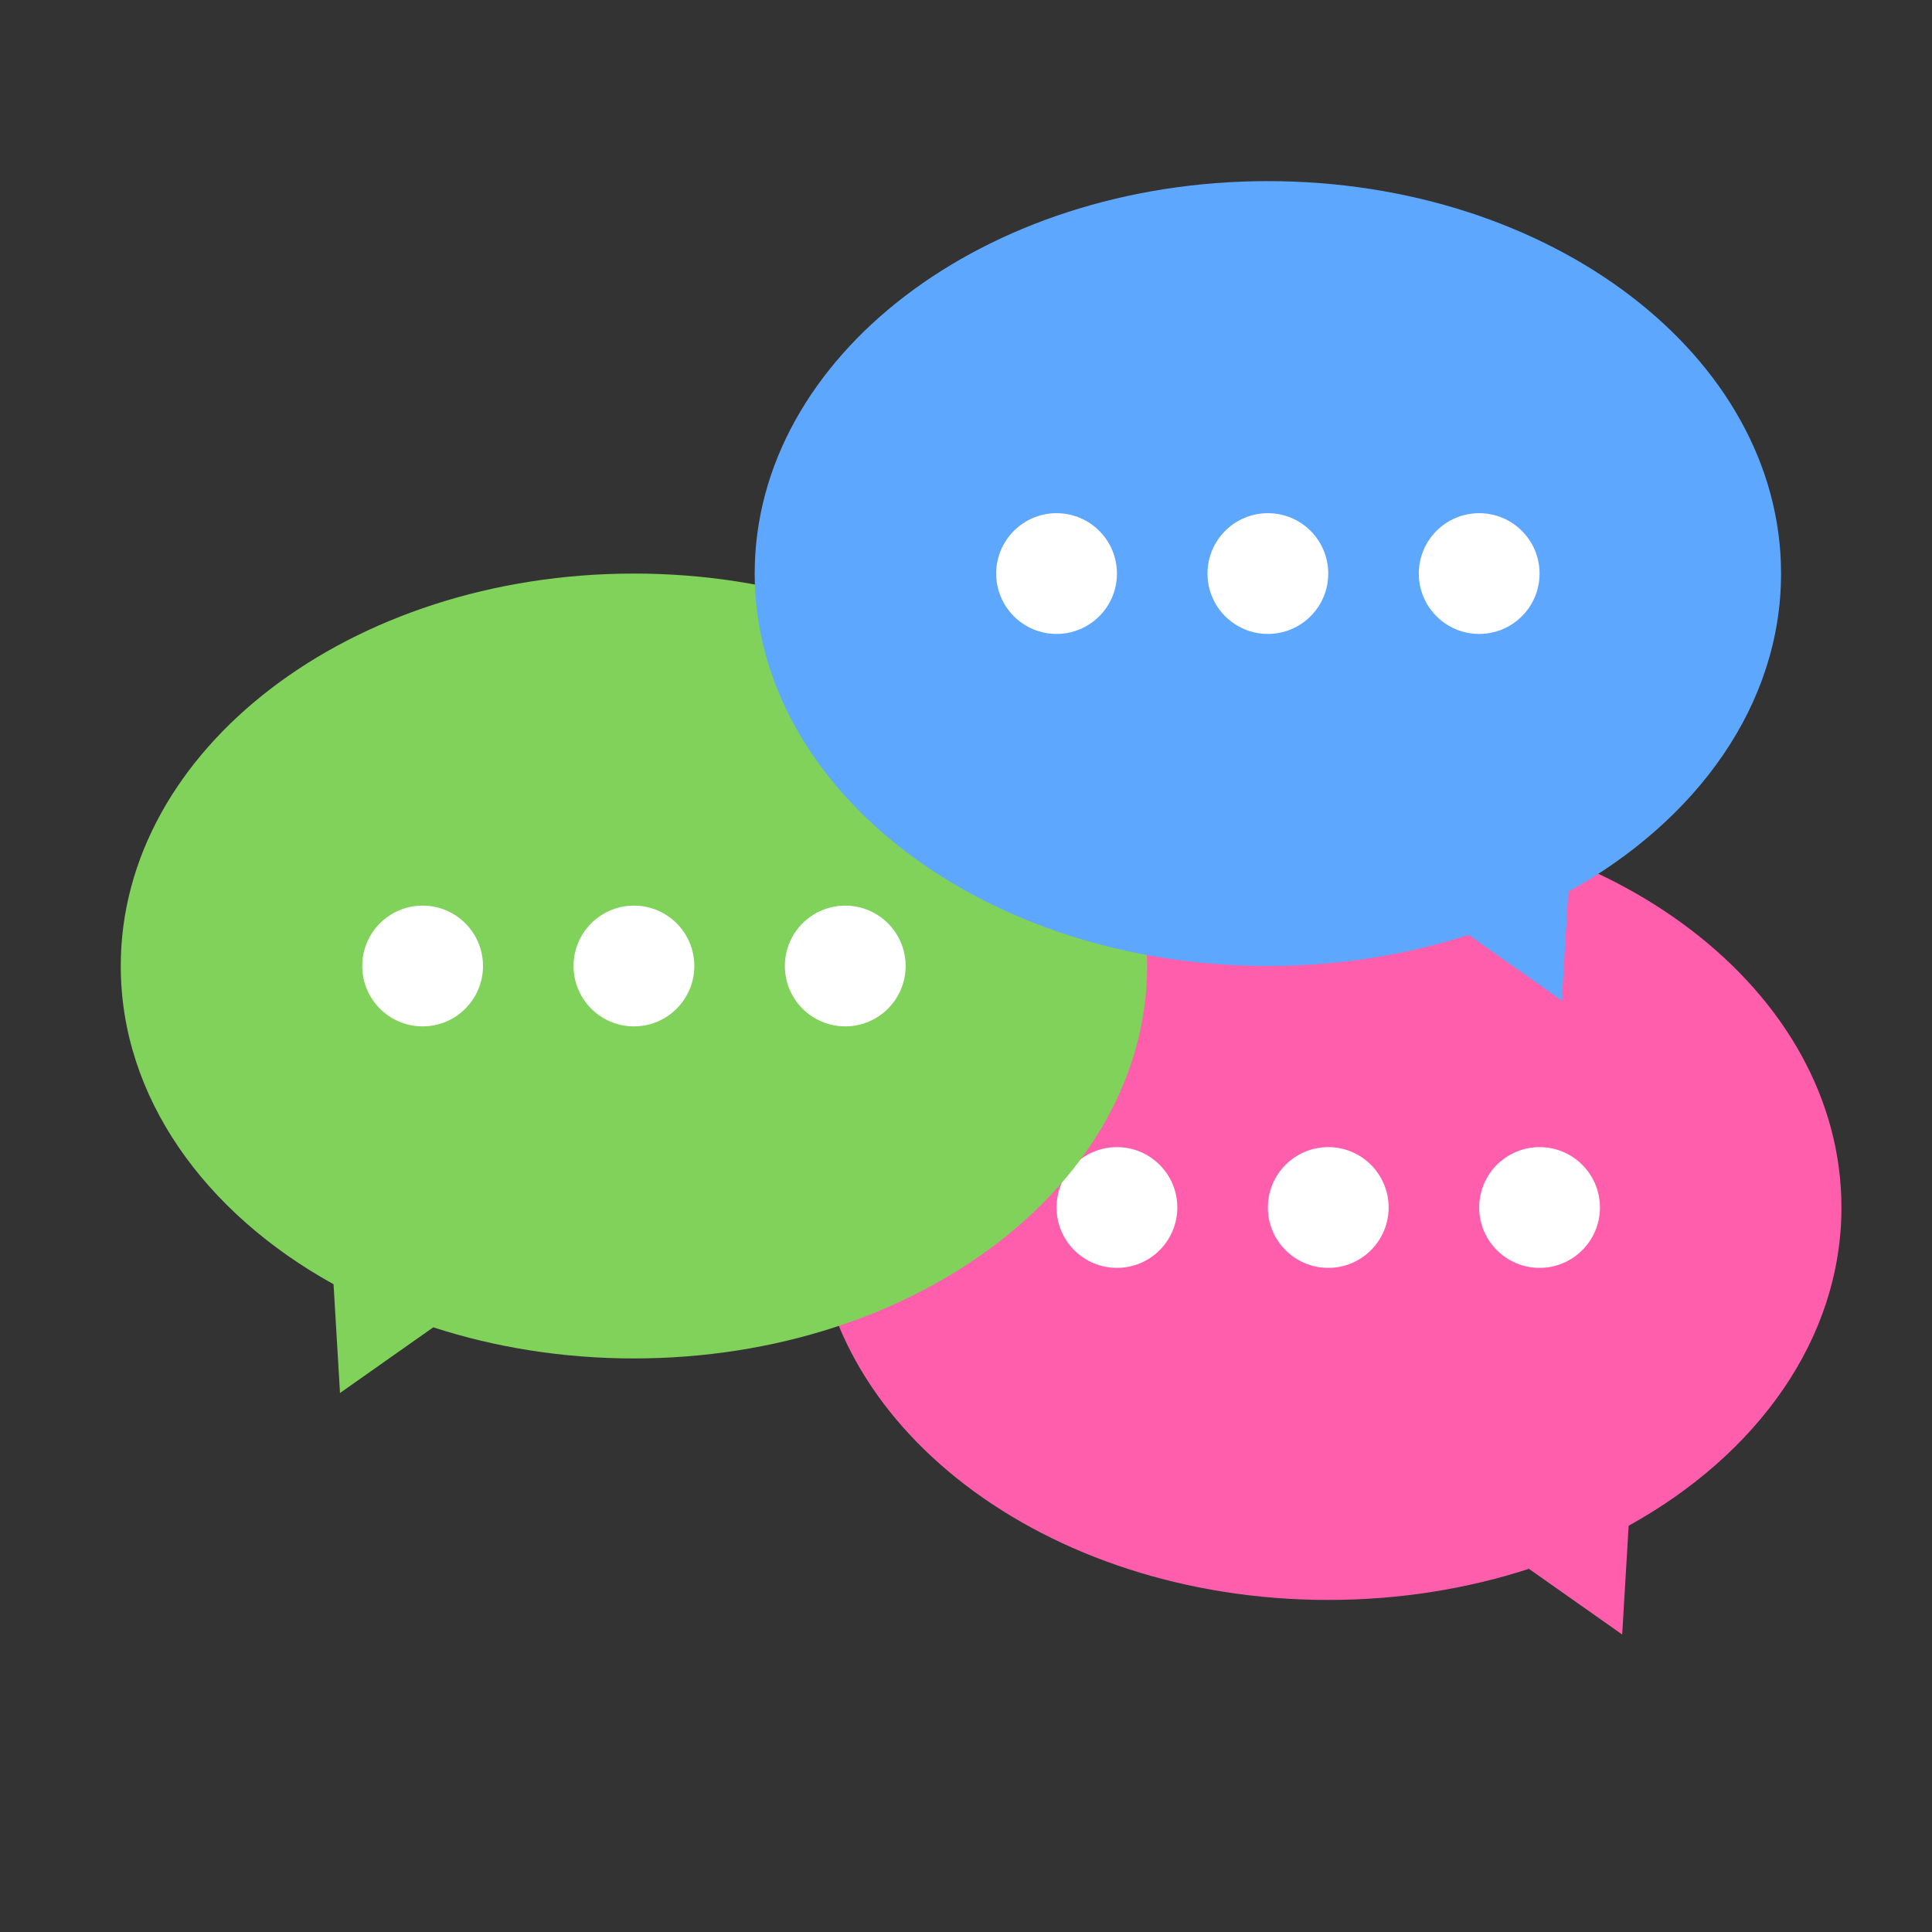 <svg xmlns="http://www.w3.org/2000/svg" width="64" height="64" viewBox="0 0 64 64">
  <rect x="0" y="0" width="64" height="64" fill="#333333" stroke="none"/>
  <g fill="none" fill-rule="evenodd">
    <path fill="#FF5EAC" d="M53.951,50.542 C58.221,48.18 61,44.338 61,40 C61,32.82 53.389,27 44,27 C34.611,27 27,32.82 27,40 C27,47.18 34.611,53 44,53 C46.359,53 48.605,52.633 50.647,51.969 L53.737,54.145 L53.951,50.542 Z"/>
    <circle cx="37" cy="40" r="2" fill="#FFF"/>
    <circle cx="44" cy="40" r="2" fill="#FFF"/>
    <circle cx="51" cy="40" r="2" fill="#FFF"/>
    <path fill="#80D25B" d="M30.951,42.542 C35.221,40.18 38,36.338 38,32 C38,24.82 30.389,19 21,19 C11.611,19 4,24.82 4,32 C4,39.18 11.611,45 21,45 C23.359,45 25.605,44.633 27.647,43.969 L30.737,46.145 L30.951,42.542 Z" transform="matrix(-1 0 0 1 42 0)"/>
    <circle cx="14" cy="32" r="2" fill="#FFF"/>
    <circle cx="21" cy="32" r="2" fill="#FFF"/>
    <circle cx="28" cy="32" r="2" fill="#FFF"/>
    <path fill="#5EA7FF" d="M51.951,29.542 C56.221,27.18 59,23.338 59,19 C59,11.82 51.389,6 42,6 C32.611,6 25,11.82 25,19 C25,26.18 32.611,32 42,32 C44.359,32 46.605,31.633 48.647,30.969 L51.737,33.145 L51.951,29.542 Z"/>
    <circle cx="35" cy="19" r="2" fill="#FFF"/>
    <circle cx="42" cy="19" r="2" fill="#FFF"/>
    <circle cx="49" cy="19" r="2" fill="#FFF"/>
  </g>
</svg>
